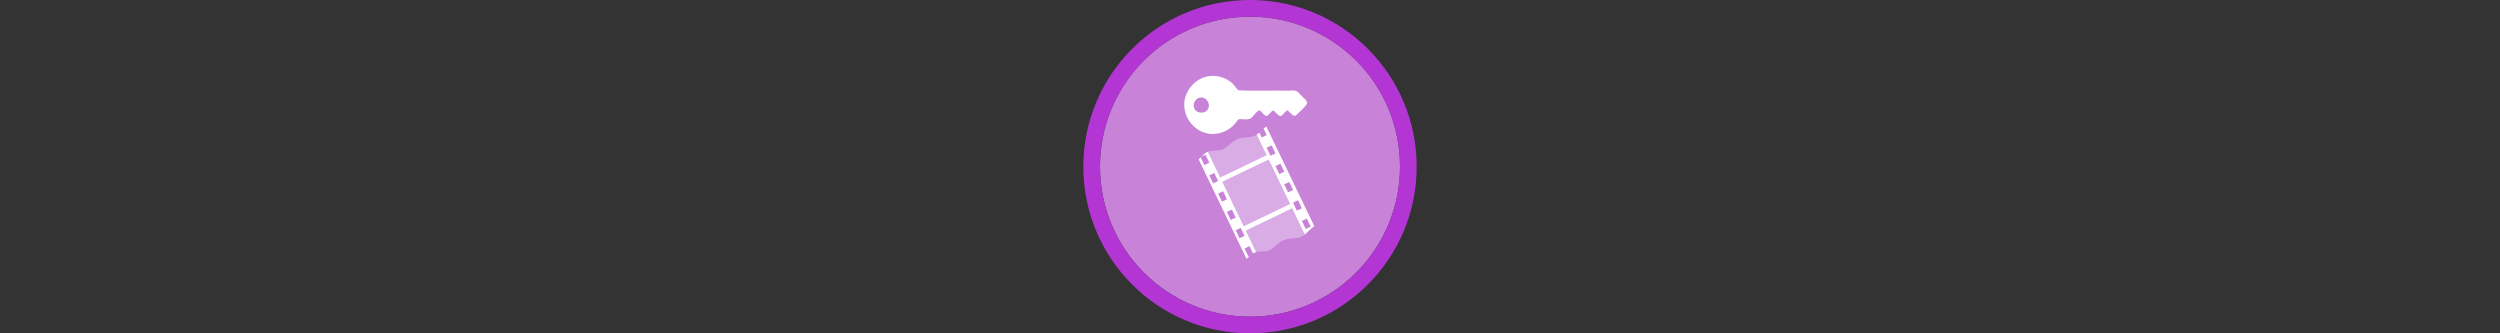 <svg width="300" height="40" viewBox="0 0 300 40" fill="none" xmlns="http://www.w3.org/2000/svg" >

<rect x="0" y="0" width="300" height="40" fill="#333333" stroke="none"/>

<g transform="translate(130, 0) scale(2 2) "> 

<path opacity="0.956" d="M9.999 1C14.963 1 19 5.002 19 10C19 14.966 14.963 19 9.999 19C5.037 19 1 14.966 1 10C1 5.002 5.037 1 9.999 1Z" fill="#CF87E1"/>
<path opacity="0.95" fill-rule="evenodd" clip-rule="evenodd" d="M10 19C14.971 19 19 14.971 19 10C19 5.029 14.971 1 10 1C5.029 1 1 5.029 1 10C1 14.971 5.029 19 10 19ZM10 20C15.523 20 20 15.523 20 10C20 4.477 15.523 0 10 0C4.477 0 0 4.477 0 10C0 15.523 4.477 20 10 20Z" fill="#BA37DD"/>

</g>%n%n
<g transform="translate(138, 8) scale(0.041 0.041) "> 

<path d="M340.247 174.66C337.49 176.639 334.888 178.855 332.364 181.191L341.501 200.189L326.922 207.215L320.062 192.933C317.587 195.165 315.065 197.259 312.377 199.068L341.171 258.932L205.544 324.206L169.361 249.004C168.735 249.258 168.129 249.534 167.514 249.829C161.422 252.806 155.903 257.798 150.528 263.121L162.303 257.448L173.649 280.965L159.071 287.99L148.219 265.43C146.285 267.375 144.356 269.351 142.414 271.235L282.692 562.774C285.608 559.842 288.542 556.875 291.531 554.132L287.969 555.847L276.623 532.33L291.201 525.305L301.393 546.513C302.274 545.986 303.192 545.504 304.098 545.062C306.221 544.042 308.413 543.297 310.661 542.72L280.449 479.887L416.076 414.646L452.951 491.299C462.37 483.71 470.383 473.324 481.02 467.188L340.247 174.66ZM355.947 230.27L367.261 253.787L352.715 260.779L341.402 237.262L355.947 230.27ZM347.339 271.796L409.908 401.816L274.281 467.056L211.712 337.037L347.339 271.796ZM381.74 283.835L393.053 307.352L378.475 314.344L367.162 290.827L381.74 283.835ZM188.096 311.013L199.409 334.53L184.863 341.555L173.517 318.038L188.096 311.013ZM407.5 337.399L418.813 360.916L404.268 367.942L392.955 344.392L407.5 337.399ZM213.856 364.61L225.202 388.128L210.623 395.12L199.31 371.603L213.856 364.61ZM433.293 390.964L444.606 414.481L430.028 421.507L418.714 397.99L433.293 390.964ZM239.649 418.175L250.962 441.692L236.416 448.685L225.07 425.168L239.649 418.175ZM459.053 444.529L470.366 468.079L455.821 475.071L444.507 451.554L459.053 444.529ZM265.441 471.74L276.755 495.257L262.176 502.282L250.863 478.732L265.441 471.74Z" fill="#ffffff"/>
<path opacity="0.332" d="M312.377 199.067C310.584 200.274 308.718 201.355 306.769 202.267C290.96 209.319 270.528 205.739 254.92 212.36C239.017 218.906 228.43 235.241 213.691 241.616C199.728 247.458 183.166 243.414 169.361 249.004L205.544 324.206L341.171 258.932L312.377 199.067Z" fill="#ffffff"/>
<path opacity="0.332" d="M347.333 271.773L211.703 337.034L274.267 467.059L409.897 401.799L347.333 271.773Z" fill="#ffffff"/>
<path opacity="0.332" d="M416.076 414.646L280.449 479.887L310.662 542.687C323.41 539.418 337.836 542.04 350.242 536.849C364.981 530.475 375.601 514.14 391.504 507.593C407.112 500.973 427.544 504.553 443.353 497.5C446.797 495.888 449.936 493.729 452.951 491.299L416.076 414.646Z" fill="#ffffff"/>
<path d="M182.597 32.843C136.393 32.551 97.604 80.685 107.44 125.83C113.895 163.6 150.506 194.721 189.434 190.888C215.459 189.28 239.798 173.775 252.883 151.422C264.753 142.109 282.484 154.443 294.157 144.404C302.139 136.145 308.812 125.154 320.058 121.433C329.078 123.982 333.124 133.758 340.569 138.291C348.044 133.501 352.366 122.108 362.599 122.157C369.838 126.514 374.428 134.204 381.264 138.761C389.031 133.792 393.634 121.917 404.199 121.904C411.585 126.068 415.666 134.763 423.371 138.074C434.091 128.405 445.061 118.395 454.01 106.892C453.978 100.383 445.171 96.776 441.675 91.453C434.404 85.036 428.263 73.186 416.824 75.637C401.353 76.872 385.531 75.265 369.906 75.89C332.057 75.874 293.912 76.798 256.247 74.95C245.924 66.075 240.426 52.233 227.742 45.938C214.566 37.148 198.549 32.35 182.597 32.843ZM151.161 84.681C173.766 84.118 187.26 116.22 170.84 131.815C157.552 146.439 129.11 141.738 123.524 122.121C117.333 104.577 131.754 82.738 151.161 84.681Z" fill="#ffffff" stroke="#ffffff" stroke-width="11.576" stroke-linecap="round" stroke-linejoin="round"/>

</g>%n%n</svg>